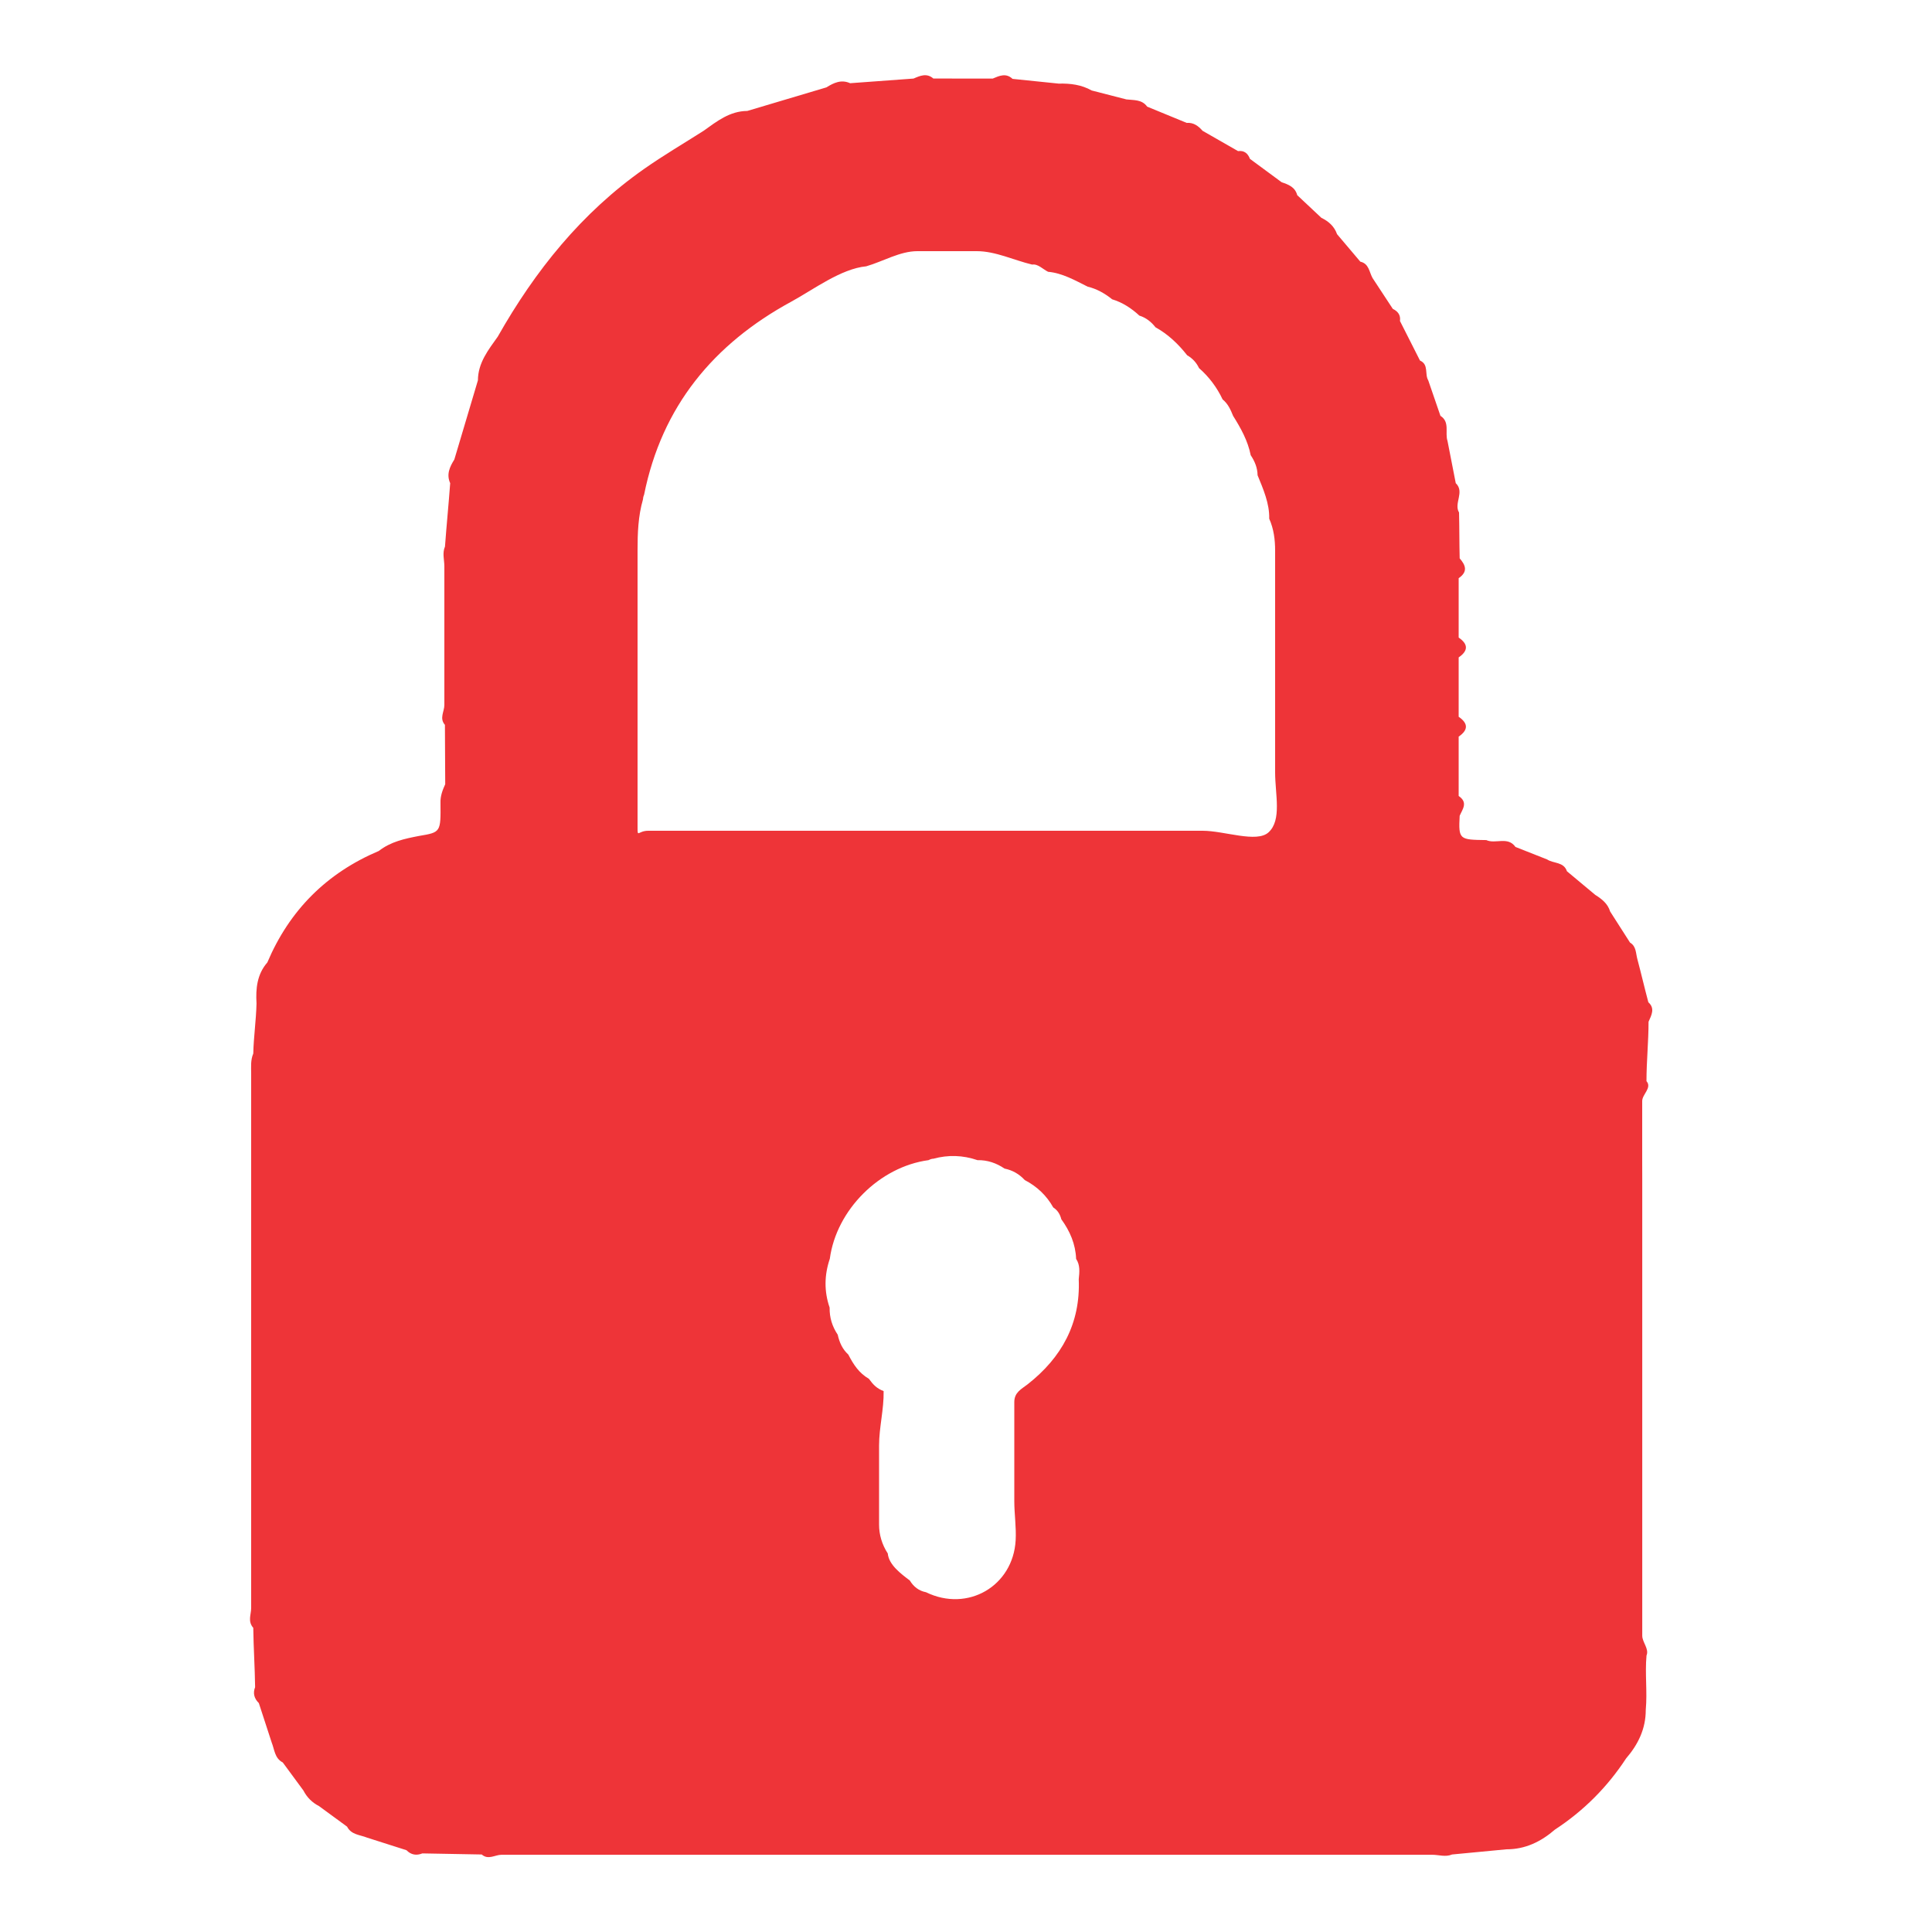 <?xml version="1.0" encoding="utf-8"?>
<!-- Generator: Adobe Illustrator 17.0.0, SVG Export Plug-In . SVG Version: 6.00 Build 0)  -->
<!DOCTYPE svg PUBLIC "-//W3C//DTD SVG 1.1//EN" "http://www.w3.org/Graphics/SVG/1.1/DTD/svg11.dtd">
<svg version="1.1" id="Layer_1" xmlns="http://www.w3.org/2000/svg" xmlns:xlink="http://www.w3.org/1999/xlink" x="0px" y="0px"
	 width="200px" height="200px" viewBox="0 0 200 200" enable-background="new 0 0 200 200" xml:space="preserve">
<path fill="#EE3438" d="M170,120.12c0-2.049,0-4.098,0-6.147c0-0.684,1.041-1.368,0.443-2.053c-0.002-2.049,0.216-4.098,0.214-6.147
	c0.31-0.696,0.689-1.389-0.02-2.019c-0.398-1.488-0.74-2.975-1.137-4.463c-0.171-0.614-0.103-1.325-0.76-1.715
	c-0.691-1.073-1.368-2.146-2.059-3.219c-0.247-0.817-0.865-1.294-1.543-1.721c-0.978-0.815-1.952-1.63-2.93-2.445
	c-0.334-0.998-1.39-0.78-2.054-1.223c-1.092-0.431-2.182-0.861-3.274-1.292c-0.797-1.131-2.062-0.271-3.022-0.711
	c-2.782-0.038-2.885-0.038-2.754-2.512c0.29-0.684,0.897-1.368-0.103-2.053c0-2.049,0-4.098,0-6.147c1-0.684,1-1.368,0-2.053
	c0-2.049,0-4.098,0-6.147c1-0.684,1-1.368,0-2.053c0-2.049,0-4.098,0-6.147c1-0.684,0.702-1.368,0.104-2.053
	c-0.039-1.581-0.026-3.162-0.065-4.744c-0.567-0.959,0.614-2.127-0.341-3.039c-0.288-1.456-0.564-2.911-0.853-4.367
	c-0.289-0.856,0.28-1.953-0.732-2.604c-0.422-1.225-0.841-2.449-1.263-3.674c-0.389-0.639,0.081-1.637-0.854-2.048
	c-0.691-1.364-1.381-2.729-2.072-4.093c0.085-0.616-0.218-1.002-0.743-1.258c-0.698-1.063-1.397-2.127-2.095-3.19
	c-0.352-0.618-0.361-1.491-1.267-1.695c-0.803-0.949-1.606-1.898-2.409-2.846c-0.283-0.812-0.872-1.33-1.622-1.692
	c-0.834-0.783-1.668-1.565-2.502-2.348c-0.215-0.833-0.902-1.098-1.611-1.336c-1.094-0.807-2.189-1.614-3.283-2.421
	c-0.215-0.569-0.593-0.886-1.232-0.803c-1.224-0.701-2.448-1.401-3.672-2.102c-0.435-0.498-0.929-0.874-1.64-0.817
	c-1.365-0.561-2.73-1.122-4.095-1.683c-0.54-0.755-1.377-0.658-2.149-0.748c-1.198-0.308-2.397-0.616-3.595-0.925
	c-1.062-0.601-2.219-0.743-3.413-0.711c-1.593-0.164-3.186-0.327-4.779-0.491c-0.673-0.637-1.362-0.322-2.05-0.032
	c-2.049-0.001-4.098-0.002-6.147-0.003c-0.685-0.598-1.369-0.29-2.053,0.003c-2.188,0.16-4.376,0.321-6.563,0.481
	c-0.914-0.412-1.692-0.046-2.451,0.43c-2.731,0.814-5.463,1.627-8.194,2.441c-1.813,0.011-3.148,1.073-4.52,2.053
	c-2.055,1.31-4.163,2.546-6.157,3.945c-6.472,4.539-11.292,10.542-15.156,17.368c-0.977,1.374-2.044,2.707-2.053,4.52
	c-0.814,2.732-1.627,5.463-2.441,8.195c-0.475,0.759-0.842,1.537-0.43,2.452c-0.16,2.188-0.379,4.375-0.539,6.563
	C45.768,57.267,46,57.951,46,58.636c0,2.049,0,4.098,0,6.147c0,0.684,0,1.368,0,2.053c0,2.049,0,4.098,0,6.147
	c0,0.684-0.54,1.368,0.058,2.053c0,2.049,0.03,4.097,0.031,6.146c-0.277,0.611-0.514,1.229-0.49,1.922
	c0.029,3.053,0.036,3.053-2.228,3.434c-1.474,0.283-2.934,0.593-4.156,1.553c-5.405,2.29-9.249,6.138-11.54,11.541
	c-1.071,1.23-1.211,2.706-1.121,4.244c-0.039,1.728-0.296,3.457-0.335,5.185c-0.29,0.684-0.219,1.368-0.219,2.053
	c0,2.049,0,4.098,0,6.147c0,0.684,0,1.368,0,2.053c0,2.049,0,4.098,0,6.147c0,0.684,0,1.368,0,2.053c0,2.049,0,4.098,0,6.147
	c0,0.684,0,1.368,0,2.053c0,2.049,0,4.098,0,6.147c0,0.684,0,1.368,0,2.053c0,2.049,0,4.098,0,6.147c0,0.684,0,1.368,0,2.053
	c0,2.049,0,4.098,0,6.147c0,0.684,0,1.368,0,2.053c0,2.049,0,4.098,0,6.147c0,0.684-0.38,1.368,0.218,2.053
	c0.027,2.048,0.164,4.095,0.191,6.143c-0.245,0.621-0.098,1.173,0.386,1.647c0.434,1.359,0.895,2.718,1.329,4.077
	c0.296,0.735,0.303,1.636,1.149,2.069c0.709,0.967,1.425,1.934,2.134,2.9c0.366,0.713,0.909,1.252,1.621,1.618
	c0.967,0.709,1.935,1.418,2.902,2.127c0.433,0.846,1.335,0.84,2.07,1.136c1.359,0.434,2.718,0.867,4.077,1.301
	c0.474,0.485,1.026,0.578,1.647,0.332c2.048,0.027,4.095,0.085,6.143,0.112c0.684,0.598,1.369,0.03,2.053,0.03
	c2.049,0,4.098,0,6.147,0c0.684,0,1.368,0,2.053,0c2.049,0,4.098,0,6.147,0c0.684,0,1.369,0,2.053,0c2.049,0,4.098,0,6.147,0
	c0.684,0,1.369,0,2.053,0c2.049,0,4.098,0,6.147,0c0.684,0,1.369,0,2.053,0c2.049,0,4.098,0,6.147,0c0.684,0,1.369,0,2.053,0
	c2.049,0,4.098,0,6.147,0c0.684,0,1.368,0,2.053,0c2.049,0,4.098,0,6.147,0c0.684,0,1.369,0,2.053,0c2.049,0,4.098,0,6.147,0
	c0.684,0,1.369,0,2.053,0c2.049,0,4.098,0,6.147,0c0.684,0,1.369,0,2.053,0c2.049,0,4.098,0,6.147,0c0.684,0,1.368,0,2.053,0
	c2.049,0,4.098,0,6.147,0c0.684,0,1.368,0,2.053,0c2.049,0,4.098,0,6.147,0c0.684,0,1.368,0.259,2.053-0.03
	c1.875-0.174,3.751-0.363,5.626-0.536c1.953,0.006,3.582-0.795,5.026-2.044c2.966-1.94,5.419-4.398,7.36-7.363
	c1.248-1.444,2.041-3.075,2.037-5.027c0.174-1.876-0.095-3.752,0.078-5.628c0.29-0.684-0.442-1.369-0.442-2.054
	c0-2.049,0-4.098,0-6.147c0-0.684,0-1.368,0-2.053c0-2.049,0-4.098,0-6.147c0-0.684,0-1.368,0-2.053c0-2.049,0-4.098,0-6.147
	c0-0.684,0-1.368,0-2.053c0-2.049,0-4.098,0-6.147c0-0.684,0-1.368,0-2.053c0-2.049,0-4.098,0-6.147c0-0.684,0-1.368,0-2.053
	c0-2.049,0-4.098,0-6.147C170,121.488,170,120.804,170,120.12z M106.38,143.302c-0.633,0.496-1.38,0.823-1.38,1.84
	c0,0.683,0,1.366,0,2.049c0,2.05,0,4.1,0,6.15c0,0.683,0,1.366,0,2.049c0,1.354,0.216,2.712,0.14,4.061
	c-0.265,4.74-4.961,7.48-9.278,5.377c-0.753-0.146-1.286-0.574-1.682-1.218c-0.932-0.705-2.167-1.62-2.279-2.797
	c-0.611-0.939-0.9-1.969-0.9-2.975c0-2.05,0-4.1,0-6.15c0-0.683,0-1.366,0-2.049c0-1.878,0.51-3.757,0.472-5.635
	c-0.7-0.261-1.082-0.658-1.526-1.271c-1.027-0.6-1.588-1.461-2.13-2.508c-0.612-0.562-0.917-1.249-1.098-2.06
	c-0.568-0.848-0.856-1.77-0.836-2.803c-0.582-1.686-0.551-3.372,0.02-5.058c0.679-5.06,5.155-9.525,10.215-10.204
	c0.177-0.092,0.355-0.151,0.508-0.149c1.52-0.414,3.043-0.373,4.564,0.149c1.03-0.021,1.955,0.3,2.8,0.872
	c0.828,0.167,1.522,0.569,2.093,1.188c1.259,0.658,2.254,1.592,2.95,2.836c0.454,0.288,0.708,0.713,0.836,1.224
	c0.89,1.224,1.47,2.564,1.53,4.098c0.434,0.656,0.345,1.383,0.272,2.114C111.863,136.994,109.902,140.542,106.38,143.302z
	 M131.316,86.167C130.088,87.287,126.741,86,124.5,86c-0.685,0-1.371,0-2.056,0c-2.048,0-4.095,0-6.143,0c-0.685,0-1.371,0-2.056,0
	c-2.048,0-4.095,0-6.143,0c-0.685,0-1.371,0-2.056,0c-2.048,0-4.095,0-6.143,0c-0.685,0-1.371,0-2.056,0c-2.048,0-4.095,0-6.143,0
	c-0.685,0-1.371,0-2.056,0c-2.048,0-4.095,0-6.143,0c-0.685,0-1.371,0-2.056,0c-2.048,0-4.095,0-6.143,0c-0.685,0-1.371,0-2.056,0
	c-2.048,0-4.095,0-6.143,0C66.047,86,66,86.746,66,85.682c0-2.05,0-4.1,0-6.15c0-0.683,0-1.366,0-2.049c0-2.05,0-4.1,0-6.15
	c0-0.683,0-1.366,0-2.049c0-2.05,0-4.1,0-6.15c0-0.683,0-1.366,0-2.049c0-1.368,0-2.735,0-4.103c0-1.803,0.061-3.551,0.558-5.276
	c0.009-0.14,0.033-0.293,0.117-0.488c1.84-9.144,7.181-15.609,15.244-19.993c2.261-1.229,5.137-3.408,7.756-3.657
	c0.194-0.083-0.424-0.567,0,0C91.402,27.069,93.163,26,94.968,26c1.365,0,2.729,0,4.094,0c0.685,0,1.371,0,2.056,0
	c1.933,0,3.844,0.939,5.732,1.39c0.599-0.098,1.128,0.495,1.649,0.746c1.457,0.125,2.809,0.896,4.107,1.545
	c0.92,0.212,1.781,0.703,2.523,1.303c1.065,0.318,2.004,0.932,2.818,1.688c0.68,0.211,1.232,0.644,1.666,1.206
	c1.304,0.722,2.368,1.737,3.283,2.902c0.544,0.311,0.958,0.754,1.225,1.323c1.039,0.911,1.853,1.996,2.444,3.246
	c0.554,0.443,0.829,1.067,1.085,1.701c0.797,1.272,1.527,2.575,1.822,4.072c0.42,0.628,0.702,1.304,0.712,2.074
	c0.589,1.442,1.245,2.932,1.205,4.499c0.473,1.062,0.611,2.177,0.611,3.289c0,1.507,0,3.014,0,4.52c0,0.683,0,1.366,0,2.049
	c0,2.05,0,4.1,0,6.15c0,0.683,0,1.366,0,2.049c0,2.05,0,4.1,0,6.15c0,0.683,0,1.366,0,2.049
	C132,82.246,132.715,84.891,131.316,86.167z"/>
</svg>
